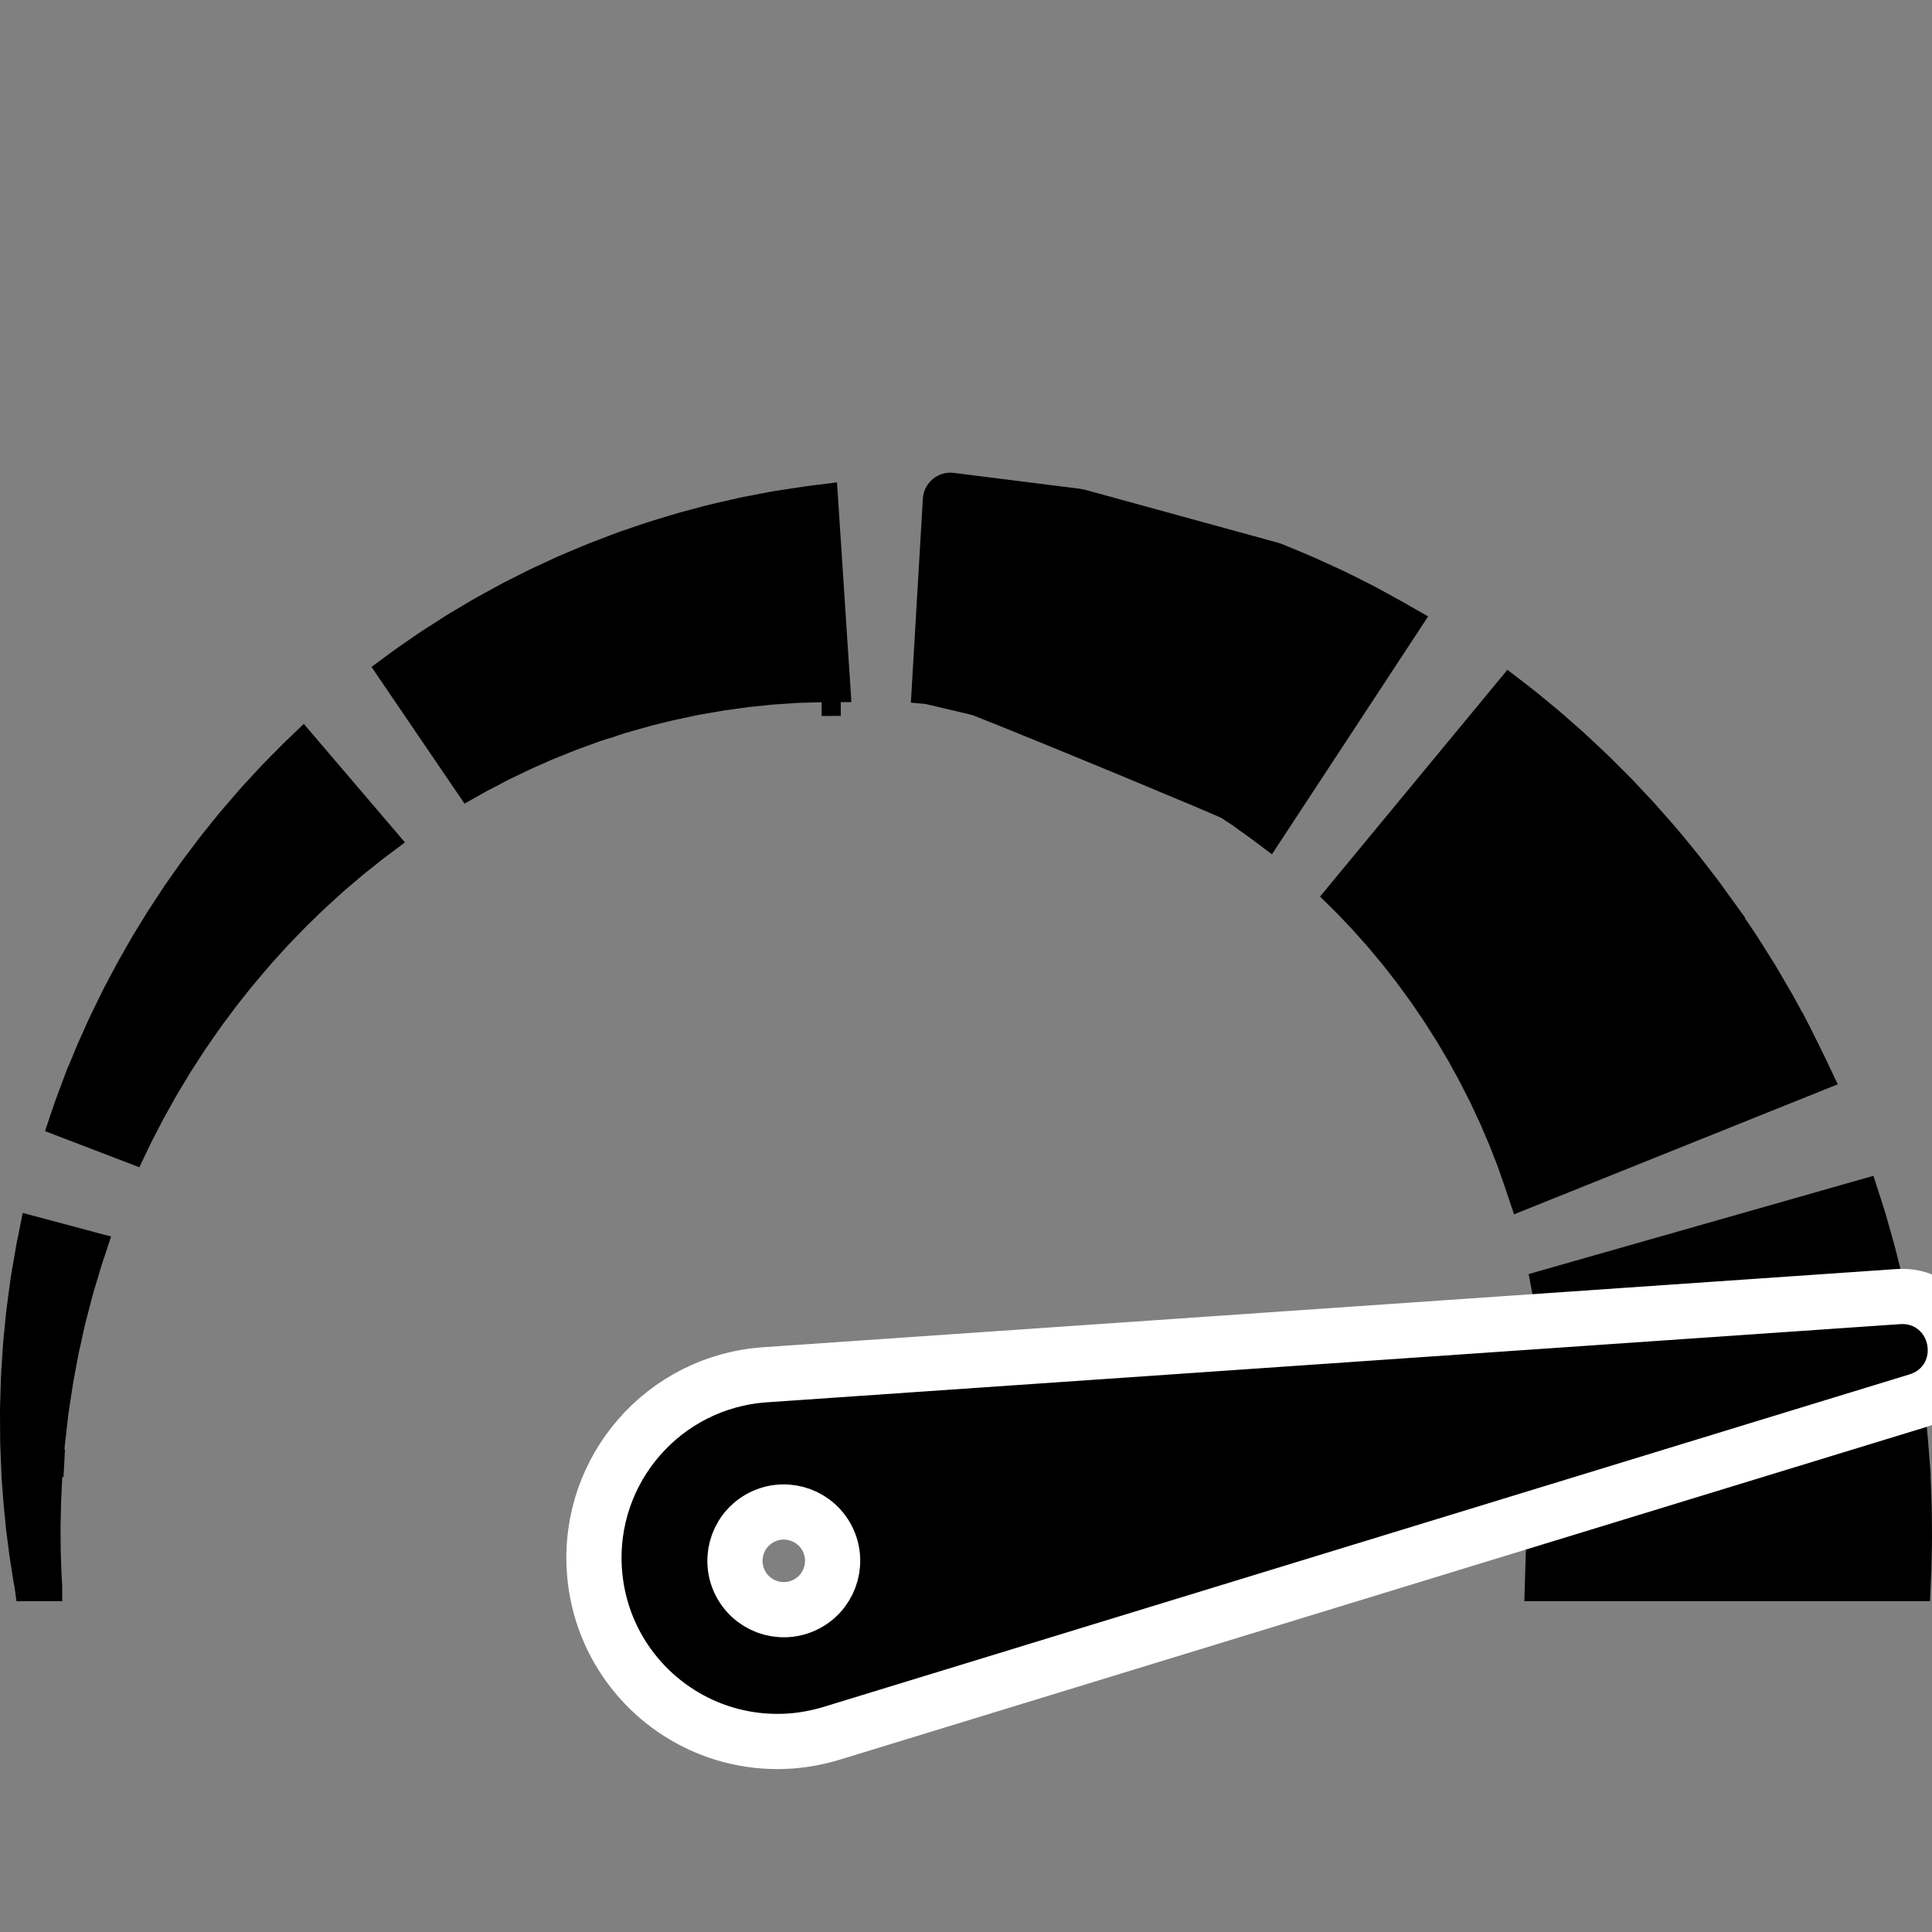<svg width="70" height="70" viewBox="0 0 70 70" fill="none" xmlns="http://www.w3.org/2000/svg">
<rect x="0" y="0" width="70" height="70" fill="#808080" stroke="none"/>
<g clip-path="url(#clip0)">
<path d="M55.745 57.514H69.449L69.48 56.819L69.497 55.96L69.497 55.956H69.497C69.502 55.767 69.5 55.583 69.498 55.386C69.497 55.288 69.495 55.187 69.495 55.08L69.49 54.634L69.475 54.182L69.475 54.181L69.458 53.721L69.458 53.72L69.453 53.605L69.453 53.605L69.451 53.549L69.451 53.547L69.451 53.534L69.45 53.527L69.45 53.52L69.449 53.406L69.448 53.392L69.448 53.392L69.433 53.201L69.433 53.2L69.373 52.43L69.373 52.429L69.358 52.238L69.336 51.99L69.335 51.988L69.288 51.488L69.288 51.486L69.239 50.989L69.239 50.987L69.215 50.747L69.186 50.528C69.185 50.528 69.185 50.527 69.185 50.527C69.17 50.417 69.155 50.309 69.141 50.201C69.073 49.705 69.009 49.232 68.923 48.773L68.922 48.768L68.922 48.768C68.906 48.678 68.891 48.589 68.876 48.502C68.843 48.307 68.81 48.121 68.775 47.935L68.608 47.135L68.607 47.13L68.607 47.13C68.531 46.747 68.442 46.387 68.355 46.034C68.326 45.919 68.297 45.804 68.269 45.689C68.269 45.689 68.269 45.688 68.269 45.688L68.189 45.366L68.105 45.061L68.104 45.059L67.942 44.484C67.941 44.484 67.941 44.484 67.941 44.483C67.922 44.417 67.905 44.355 67.888 44.297C67.857 44.186 67.828 44.086 67.798 43.988L67.663 43.564L67.663 43.563L67.55 43.215L55.962 46.517L55.983 46.629L55.984 46.63L56.039 46.922L56.04 46.928L56.04 46.928C56.053 47.002 56.066 47.09 56.078 47.171C56.084 47.213 56.09 47.253 56.096 47.288L56.096 47.289L56.156 47.686L56.157 47.688C56.159 47.705 56.162 47.725 56.166 47.748C56.174 47.798 56.183 47.858 56.19 47.911L56.191 47.919L56.191 47.919L56.217 48.145L56.217 48.149L56.217 48.149C56.226 48.232 56.237 48.323 56.249 48.419C56.276 48.645 56.307 48.902 56.323 49.159L56.367 49.697L56.368 49.707L56.368 49.707C56.375 49.82 56.381 49.944 56.386 50.062C56.389 50.137 56.392 50.21 56.395 50.277C56.395 50.278 56.396 50.279 56.396 50.28L55.896 50.306C55.915 50.581 55.917 50.864 55.92 51.15C55.921 51.264 55.922 51.379 55.925 51.493L55.745 57.514ZM55.745 57.514L55.802 57.267C55.802 57.267 55.802 57.266 55.802 57.266C55.825 57.168 55.848 57.053 55.868 56.949C55.879 56.892 55.89 56.839 55.9 56.793L55.9 56.793L55.901 56.788C55.907 56.757 55.913 56.725 55.92 56.691C55.946 56.564 55.976 56.42 55.999 56.275L56.09 55.751L56.091 55.743L56.092 55.736L56.172 55.186C56.193 55.057 56.209 54.91 56.224 54.78C56.231 54.712 56.238 54.65 56.245 54.596L56.245 54.596L56.246 54.592C56.256 54.505 56.267 54.417 56.277 54.33L56.281 54.297L56.282 54.289L56.283 54.281L56.309 53.983L56.309 53.982L56.33 53.749C56.334 53.743 56.338 53.737 56.341 53.731C56.346 53.706 56.349 53.672 56.35 53.663C56.351 53.653 56.351 53.644 56.351 53.643L56.351 53.643L56.351 53.643L56.352 53.623L56.352 53.621L56.36 53.429C56.36 53.429 56.36 53.429 56.36 53.429C56.364 53.346 56.367 53.262 56.371 53.179C56.378 53.005 56.386 52.83 56.393 52.656L56.401 52.464L56.401 52.464L56.402 52.453L56.404 52.323L56.404 52.32L56.411 52.06L56.411 52.056L56.42 51.797L56.421 51.794L55.745 57.514ZM55.843 46.551L55.843 46.551C55.843 46.551 55.843 46.551 55.843 46.551Z" fill="#000000" stroke="#000000"/>
<path d="M49.081 33.037L48.831 32.773C48.775 32.714 48.708 32.649 48.657 32.599C48.635 32.578 48.616 32.559 48.602 32.545L48.6 32.542L48.505 32.449L54.694 24.959L54.968 25.169C55.011 25.203 55.051 25.233 55.091 25.264C55.161 25.317 55.228 25.369 55.304 25.43C55.304 25.431 55.304 25.431 55.304 25.431L55.702 25.757L55.702 25.757L56.15 26.126L56.633 26.548C56.697 26.605 56.758 26.659 56.818 26.711C56.931 26.809 57.038 26.903 57.15 27.009L57.151 27.01L57.706 27.529L57.706 27.529L57.709 27.532C57.874 27.683 58.035 27.845 58.21 28.019C58.229 28.038 58.248 28.057 58.267 28.076C58.337 28.147 58.405 28.215 58.472 28.281C58.6 28.408 58.723 28.53 58.847 28.663C58.848 28.663 58.848 28.663 58.848 28.663L59.441 29.295L59.441 29.295L59.444 29.297C59.538 29.396 59.631 29.5 59.726 29.609L59.727 29.611L60.023 29.946L60.023 29.947L60.319 30.284C60.319 30.284 60.319 30.284 60.32 30.284C60.381 30.354 60.436 30.421 60.496 30.494C60.529 30.535 60.563 30.577 60.602 30.622C60.662 30.695 60.721 30.767 60.78 30.838C60.913 30.999 61.043 31.157 61.172 31.318L61.727 32.037L61.728 32.038L61.862 32.212L61.991 32.39L61.991 32.391L62.256 32.757L62.255 32.757L62.259 32.761C62.517 33.11 62.753 33.462 62.992 33.818C63.075 33.943 63.159 34.068 63.244 34.194L63.689 34.9L63.69 34.901L63.903 35.242L64.101 35.58L64.102 35.581L64.486 36.239C64.567 36.384 64.643 36.525 64.719 36.665C64.754 36.73 64.789 36.795 64.825 36.86C64.825 36.86 64.825 36.861 64.825 36.861L64.984 37.154C64.984 37.154 64.984 37.155 64.985 37.155C65.006 37.196 65.025 37.23 65.041 37.26C65.073 37.319 65.099 37.367 65.129 37.429L65.129 37.429L65.132 37.434L65.418 38.009L65.418 38.011L65.666 38.515C65.725 38.64 65.78 38.755 65.829 38.859C65.829 38.859 65.829 38.859 65.829 38.859L65.906 39.02L55.162 43.336L55.105 43.166L55.105 43.166L54.989 42.82L54.989 42.82L54.986 42.813L54.884 42.521L54.882 42.517L54.77 42.188C54.751 42.128 54.718 42.046 54.699 41.999C54.694 41.985 54.689 41.974 54.687 41.967L54.687 41.967L54.685 41.962L54.601 41.748L54.6 41.747L54.422 41.291L54.419 41.283L54.416 41.276L54.209 40.795L54.209 40.794L54.102 40.542L54.098 40.534L54.094 40.526L53.976 40.273L53.976 40.272L53.731 39.746L53.726 39.736L53.721 39.726C53.666 39.621 53.609 39.507 53.549 39.388C53.426 39.144 53.294 38.88 53.152 38.632L53.005 38.363L53.004 38.361L52.93 38.224L52.925 38.216L52.92 38.208L52.841 38.074L52.84 38.073L52.519 37.528L52.519 37.528L52.515 37.521C52.448 37.412 52.374 37.295 52.303 37.184C52.257 37.113 52.213 37.044 52.173 36.98L52.173 36.98L52.17 36.975C52.156 36.953 52.139 36.927 52.121 36.898C52.082 36.835 52.035 36.76 51.992 36.698L51.992 36.698L51.816 36.439L51.815 36.438L51.641 36.182C51.583 36.095 51.519 36.002 51.451 35.911L51.096 35.424C51.096 35.424 51.096 35.424 51.096 35.424C51.019 35.317 50.929 35.203 50.848 35.101C50.805 35.046 50.764 34.994 50.73 34.949L50.73 34.949L50.727 34.946C50.709 34.923 50.691 34.899 50.673 34.875C50.576 34.75 50.471 34.615 50.363 34.489L50.025 34.084C49.951 33.992 49.861 33.893 49.786 33.809C49.748 33.767 49.714 33.73 49.688 33.699L49.688 33.699L49.684 33.695L49.378 33.35L49.373 33.344L49.367 33.338L49.082 33.038L49.081 33.037ZM65.968 39.151C65.968 39.151 65.968 39.151 65.968 39.151L65.968 39.151L65.968 39.151Z" fill="#000000" stroke="#000000"/>
<path d="M44.949 29.495L44.94 29.489L44.931 29.483L44.544 29.227L44.544 29.227L44.54 29.224C44.504 29.2 44.462 29.181 44.454 29.177L44.453 29.177C44.433 29.168 44.409 29.157 44.383 29.145C44.328 29.121 44.254 29.088 44.162 29.049C43.978 28.969 43.72 28.86 43.406 28.727C42.777 28.462 41.92 28.104 40.98 27.713C39.1 26.933 36.88 26.022 35.472 25.465C35.404 25.438 35.336 25.417 35.266 25.401L33.662 25.024C33.619 25.014 33.575 25.007 33.53 25.003L33.936 18.096C33.953 17.808 34.211 17.594 34.498 17.63L39.055 18.204C39.107 18.211 39.158 18.221 39.213 18.236C39.633 18.354 41.161 18.772 42.684 19.189L43.041 19.287C43.859 19.511 44.65 19.727 45.24 19.89C45.536 19.971 45.781 20.038 45.953 20.086C46.04 20.11 46.108 20.129 46.155 20.142C46.191 20.152 46.206 20.156 46.209 20.157C46.37 20.218 46.52 20.281 46.678 20.348C46.763 20.384 46.851 20.421 46.944 20.459C46.99 20.478 47.036 20.497 47.081 20.516C47.283 20.601 47.47 20.679 47.65 20.764L47.65 20.764L47.655 20.766L48.338 21.079L48.338 21.079L48.341 21.081C48.479 21.142 48.602 21.204 48.732 21.27C48.803 21.306 48.877 21.343 48.956 21.381C48.957 21.382 48.958 21.382 48.958 21.383L49.525 21.667L50.064 21.96L50.066 21.962L50.544 22.225L50.724 22.326L50.726 22.328L50.878 22.415L50.878 22.415L51.034 22.504L45.959 30.234L45.816 30.127L45.816 30.127L45.673 30.02L45.672 30.02C45.664 30.014 45.655 30.007 45.645 29.999C45.606 29.97 45.554 29.932 45.517 29.906L45.255 29.718L45.251 29.716L44.949 29.495ZM51.16 22.577C51.16 22.577 51.16 22.577 51.16 22.577L51.16 22.577ZM51.113 22.383C51.113 22.383 51.113 22.383 51.113 22.383L51.113 22.383L51.113 22.383Z" fill="#000000" stroke="#000000"/>
<path d="M30.138 25.439L30.462 25.438L30.138 25.439ZM30.138 25.439L29.767 25.442L30.138 25.439ZM26.787 25.161L26.784 25.161L26.165 25.247L26.157 25.248L26.148 25.249L25.511 25.36L25.511 25.36L25.508 25.36C25.478 25.366 25.443 25.372 25.406 25.378C25.332 25.391 25.248 25.405 25.173 25.42L25.173 25.42L25.167 25.421L24.842 25.49L24.841 25.491L24.514 25.559L24.512 25.56L24.504 25.561C24.4 25.583 24.28 25.608 24.16 25.639L23.501 25.802L23.501 25.802L23.498 25.803C23.354 25.84 23.201 25.884 23.057 25.925C22.977 25.948 22.9 25.971 22.83 25.99L22.83 25.99L22.824 25.992C22.791 26.001 22.754 26.012 22.715 26.023C22.642 26.043 22.562 26.066 22.49 26.088L22.49 26.088L22.481 26.09L22.159 26.195L22.159 26.195L21.84 26.297C21.839 26.297 21.839 26.297 21.839 26.298C21.829 26.301 21.819 26.304 21.809 26.307C21.715 26.337 21.608 26.371 21.502 26.411L20.892 26.631C20.891 26.631 20.891 26.631 20.89 26.632C20.753 26.68 20.605 26.74 20.473 26.794C20.405 26.821 20.342 26.847 20.286 26.868L20.286 26.868L20.281 26.871C20.243 26.886 20.204 26.901 20.165 26.917C20.014 26.976 19.852 27.041 19.698 27.111L19.175 27.341C19.056 27.392 18.926 27.455 18.816 27.508C18.762 27.534 18.713 27.558 18.673 27.577L18.673 27.577L18.668 27.58L18.218 27.795L18.21 27.799L18.202 27.803L17.804 28.012L17.803 28.012L17.452 28.195C17.452 28.195 17.452 28.195 17.452 28.195C17.452 28.195 17.451 28.195 17.451 28.195C17.373 28.236 17.288 28.284 17.222 28.322C17.192 28.339 17.166 28.354 17.146 28.365L17.146 28.365L17.143 28.367L16.985 28.456L14.144 24.28L14.383 24.104C14.425 24.073 14.464 24.044 14.501 24.016C14.567 23.968 14.629 23.922 14.704 23.87L15.102 23.596L15.103 23.595L15.323 23.444L15.551 23.288L16.058 22.963C16.131 22.917 16.198 22.873 16.262 22.832C16.377 22.758 16.484 22.689 16.607 22.617L16.607 22.617L16.61 22.615L17.224 22.251L17.224 22.251L17.23 22.247C17.39 22.15 17.556 22.059 17.738 21.959C17.78 21.936 17.823 21.913 17.867 21.889C17.954 21.841 18.036 21.796 18.116 21.752C18.261 21.672 18.398 21.596 18.548 21.521L18.549 21.52L19.28 21.151L19.28 21.151L19.285 21.149C19.388 21.096 19.494 21.046 19.613 20.991C19.622 20.987 19.632 20.983 19.641 20.978L19.641 20.978L20.024 20.801L20.024 20.801L20.407 20.624C20.489 20.588 20.568 20.555 20.652 20.519C20.696 20.501 20.742 20.481 20.79 20.461C20.884 20.422 20.974 20.384 21.062 20.346C21.235 20.273 21.401 20.203 21.573 20.135L22.379 19.827L22.379 19.827L22.384 19.825C22.505 19.777 22.63 19.735 22.767 19.688L22.768 19.688L23.173 19.549L23.174 19.549L23.573 19.413C23.655 19.386 23.733 19.362 23.817 19.337C23.863 19.323 23.911 19.308 23.963 19.292C23.963 19.292 23.964 19.292 23.965 19.292L24.746 19.056L25.509 18.853C25.51 18.853 25.51 18.852 25.511 18.852C25.563 18.839 25.61 18.826 25.654 18.814C25.731 18.794 25.799 18.776 25.873 18.758C25.874 18.758 25.874 18.758 25.874 18.758L26.241 18.674L26.242 18.673L26.944 18.514L27.603 18.386L27.604 18.386L27.917 18.326C27.918 18.326 27.918 18.326 27.918 18.326C27.939 18.322 27.959 18.318 27.978 18.315C28.061 18.299 28.128 18.286 28.202 18.276L28.202 18.276L28.208 18.275L28.798 18.185L28.8 18.184L29.315 18.108L29.684 18.061L29.684 18.061L29.862 18.039L30.314 24.939L30.135 24.939L30.134 24.939L29.764 24.942V24.942L29.752 24.942L29.401 24.953L29.398 24.953L29.002 24.964C28.929 24.964 28.847 24.97 28.784 24.974C28.771 24.975 28.758 24.976 28.747 24.977L28.746 24.977L28.5 24.994L28.499 24.994L27.974 25.029L27.964 25.03L27.955 25.031L27.395 25.089L27.394 25.089L27.102 25.119L27.099 25.119C27.028 25.127 26.944 25.139 26.874 25.149C26.841 25.153 26.811 25.158 26.787 25.161ZM14.038 24.358L14.038 24.358L14.038 24.358ZM30.006 18.02C30.006 18.02 30.006 18.02 30.006 18.02L30.006 18.02Z" fill="#000000" stroke="#000000"/>
<path d="M6.906 31.62L6.906 31.62L6.908 31.618C6.983 31.51 7.057 31.408 7.132 31.311L7.132 31.311L7.135 31.306L7.614 30.673C7.614 30.673 7.614 30.673 7.614 30.673C7.713 30.542 7.811 30.421 7.913 30.296C7.969 30.227 8.026 30.157 8.085 30.082C8.104 30.059 8.123 30.036 8.141 30.013C8.281 29.84 8.409 29.681 8.54 29.532L8.54 29.532L8.544 29.528L9.001 28.998L9.001 28.998L9.003 28.996C9.093 28.89 9.179 28.798 9.27 28.7C9.322 28.644 9.375 28.587 9.432 28.524L9.834 28.088L10.224 27.692L10.226 27.691L10.575 27.338L10.575 27.338L10.578 27.336C10.613 27.3 10.639 27.274 10.67 27.245C10.684 27.232 10.698 27.218 10.714 27.203C10.714 27.202 10.714 27.202 10.715 27.202L10.841 27.08L10.842 27.079L10.971 26.955L13.946 30.441L13.803 30.548L13.803 30.549L13.66 30.656L13.659 30.657C13.651 30.663 13.641 30.671 13.63 30.679C13.592 30.708 13.539 30.747 13.499 30.78L13.203 31.016L13.203 31.016L12.861 31.287L12.854 31.292L12.847 31.298L12.461 31.627L12.461 31.627L12.457 31.63C12.421 31.662 12.377 31.699 12.33 31.738C12.235 31.819 12.125 31.911 12.028 32.001C12.028 32.001 12.027 32.002 12.027 32.002L11.593 32.397C11.454 32.52 11.317 32.653 11.189 32.778C11.167 32.8 11.145 32.821 11.123 32.842L11.123 32.842L11.12 32.845C11.074 32.89 11.022 32.941 10.967 32.993C10.862 33.095 10.747 33.206 10.643 33.313C10.643 33.313 10.643 33.313 10.643 33.313L10.173 33.8C10.084 33.89 10 33.981 9.922 34.069C9.921 34.07 9.921 34.07 9.92 34.071L9.688 34.328L9.687 34.328L9.45 34.59L9.449 34.591C9.392 34.654 9.331 34.727 9.278 34.79C9.253 34.82 9.229 34.847 9.209 34.871L9.209 34.871L9.206 34.875C9.154 34.937 9.099 35.001 9.043 35.067C8.942 35.185 8.837 35.308 8.739 35.428L8.739 35.428L8.734 35.434L8.288 35.996L8.287 35.996L8.176 36.136L8.171 36.143L8.166 36.15L8.06 36.293L8.06 36.293L7.85 36.575C7.644 36.844 7.449 37.126 7.266 37.391C7.187 37.506 7.109 37.618 7.035 37.724L7.029 37.732L7.023 37.74L6.661 38.3L6.661 38.3L6.485 38.572L6.481 38.578L6.477 38.585L6.314 38.855L6.314 38.855L6.001 39.374L5.997 39.38L5.993 39.387L5.715 39.881L5.715 39.881L5.714 39.885C5.687 39.933 5.657 39.986 5.627 40.04C5.568 40.143 5.507 40.252 5.455 40.351L5.454 40.353L5.237 40.771L5.237 40.771L5.046 41.14L5.043 41.147L5.039 41.154L4.887 41.471L4.886 41.472L4.796 41.66L2.258 40.687L2.343 40.433L2.344 40.431L2.469 40.065L2.629 39.636L2.629 39.635L2.814 39.14C2.815 39.14 2.815 39.139 2.815 39.139C2.855 39.032 2.898 38.929 2.945 38.816C2.972 38.75 3.001 38.681 3.031 38.606L3.273 38.022L3.551 37.403L3.551 37.402L3.695 37.082L3.852 36.759L3.852 36.758L4.182 36.084C4.253 35.951 4.323 35.818 4.392 35.686C4.565 35.357 4.735 35.033 4.926 34.709L4.926 34.709L4.929 34.704L5.132 34.348L5.132 34.348L5.23 34.176L5.333 34.007L5.334 34.007L5.765 33.304C5.861 33.153 5.958 33.007 6.058 32.856C6.109 32.779 6.16 32.701 6.213 32.621C6.244 32.574 6.273 32.53 6.3 32.489C6.345 32.42 6.387 32.356 6.434 32.289C6.434 32.289 6.434 32.288 6.434 32.288L6.67 31.954L6.671 31.953L6.906 31.62ZM14.04 30.551C14.04 30.551 14.04 30.551 14.04 30.551L14.04 30.551L14.04 30.551Z" fill="#000000" stroke="#000000"/>
<path d="M2.207 53.01C2.231 53.009 2.26 53.012 2.292 53.016C2.238 53.017 2.18 53.022 2.128 53.031C2.157 53.021 2.184 53.014 2.207 53.01ZM1.835 52.501L1.776 53.246L1.776 53.246L1.762 53.416C1.761 53.424 1.76 53.431 1.76 53.436L1.758 53.449L1.758 53.457L1.757 53.468L1.757 53.474L1.756 53.481L1.756 53.483L1.754 53.528L1.754 53.529L1.75 53.624L1.75 53.625L1.732 54.007L1.732 54.007L1.714 54.386L1.714 54.386L1.714 54.398L1.706 54.757L1.706 54.757L1.698 55.111L1.698 55.111L1.694 55.287L1.694 55.287L1.694 55.301L1.695 55.478L1.695 55.478L1.699 56.171L1.699 56.171L1.7 56.184L1.721 56.845C1.726 57.035 1.737 57.221 1.748 57.391C1.75 57.425 1.752 57.458 1.754 57.49L1.754 57.49L1.754 57.493C1.754 57.5 1.755 57.507 1.755 57.514H1.035C1.033 57.499 1.03 57.485 1.027 57.471C0.994 57.293 0.963 57.12 0.937 56.941L0.937 56.941L0.936 56.937L0.831 56.25L0.739 55.529L0.739 55.529L0.716 55.349L0.698 55.166L0.698 55.165L0.66 54.78L0.66 54.78L0.623 54.395L0.595 54.022L0.567 53.64L0.56 53.545L0.56 53.545L0.557 53.505L0.555 53.45L0.555 53.449L0.547 53.25L0.547 53.25L0.514 52.453L0.514 52.452L0.507 52.26L0.506 52.069L0.506 52.068L0.503 51.669L0.503 51.668L0.501 51.27L0.501 51.27L0.5 51.079L0.505 50.892C0.505 50.891 0.505 50.891 0.505 50.891C0.509 50.772 0.512 50.656 0.515 50.541C0.527 50.133 0.537 49.746 0.567 49.366L0.568 49.366L0.568 49.361C0.574 49.269 0.58 49.181 0.585 49.094C0.595 48.936 0.605 48.784 0.617 48.631L0.687 47.928L0.687 47.928L0.687 47.921C0.715 47.597 0.756 47.295 0.798 46.995C0.814 46.879 0.829 46.764 0.844 46.648L0.884 46.359C0.892 46.301 0.901 46.249 0.911 46.192C0.917 46.159 0.923 46.124 0.929 46.085L1.02 45.559C1.031 45.498 1.041 45.44 1.05 45.385C1.067 45.284 1.083 45.193 1.099 45.108L1.174 44.744L1.174 44.744L1.209 44.568L3.384 45.148L3.328 45.318L3.328 45.318L3.21 45.673L3.21 45.673L3.208 45.677C3.181 45.763 3.153 45.856 3.127 45.945C3.113 45.992 3.1 46.037 3.087 46.081L3.087 46.081L3.086 46.082L2.953 46.529L2.953 46.529L2.952 46.531C2.946 46.551 2.939 46.576 2.931 46.603C2.914 46.658 2.895 46.722 2.878 46.781L2.878 46.781L2.876 46.789L2.808 47.052L2.808 47.052L2.807 47.055C2.783 47.148 2.757 47.247 2.73 47.351C2.659 47.621 2.579 47.923 2.515 48.232L2.374 48.867L2.374 48.867L2.372 48.876C2.342 49.019 2.315 49.171 2.287 49.318C2.273 49.398 2.258 49.476 2.244 49.551C2.17 49.913 2.114 50.29 2.059 50.659C2.043 50.77 2.026 50.88 2.009 50.988L2.009 50.988L2.009 50.99L1.982 51.172L1.981 51.181L1.98 51.189L1.959 51.373L1.959 51.373L1.916 51.741L1.916 51.741L1.874 52.111L1.874 52.111L1.852 52.297L1.851 52.305L1.851 52.314L1.835 52.5L1.835 52.501ZM3.43 45.01L3.43 45.01L3.43 45.01Z" fill="#000000" stroke="#000000"/>
<path d="M21.536 56.904L21.536 56.904C21.608 57.946 21.917 58.918 22.408 59.769C23.637 61.898 26.006 63.262 28.629 63.081C29.139 63.046 29.654 62.944 30.112 62.807L30.118 62.805L54.463 55.35L63.734 52.511L63.734 52.511L69.478 50.753L69.478 50.753C70.132 50.552 70.575 50.077 70.755 49.51C70.924 48.974 70.851 48.391 70.579 47.92C70.24 47.334 69.591 46.922 68.779 46.978L68.779 46.978L62.545 47.408L62.614 48.406L62.545 47.408L53.35 48.042L27.713 49.811C24.049 50.064 21.283 53.239 21.536 56.904ZM29.931 55.667C30.419 56.514 30.129 57.596 29.283 58.085C28.436 58.573 27.354 58.283 26.866 57.437C26.377 56.591 26.667 55.508 27.513 55.02C28.36 54.531 29.442 54.821 29.931 55.667Z" fill="#000000" stroke="white" stroke-width="2"/>
</g>
<defs>
<clipPath id="clip0">
<rect width="70" height="70" fill="white"/>
</clipPath>
</defs>
</svg>
